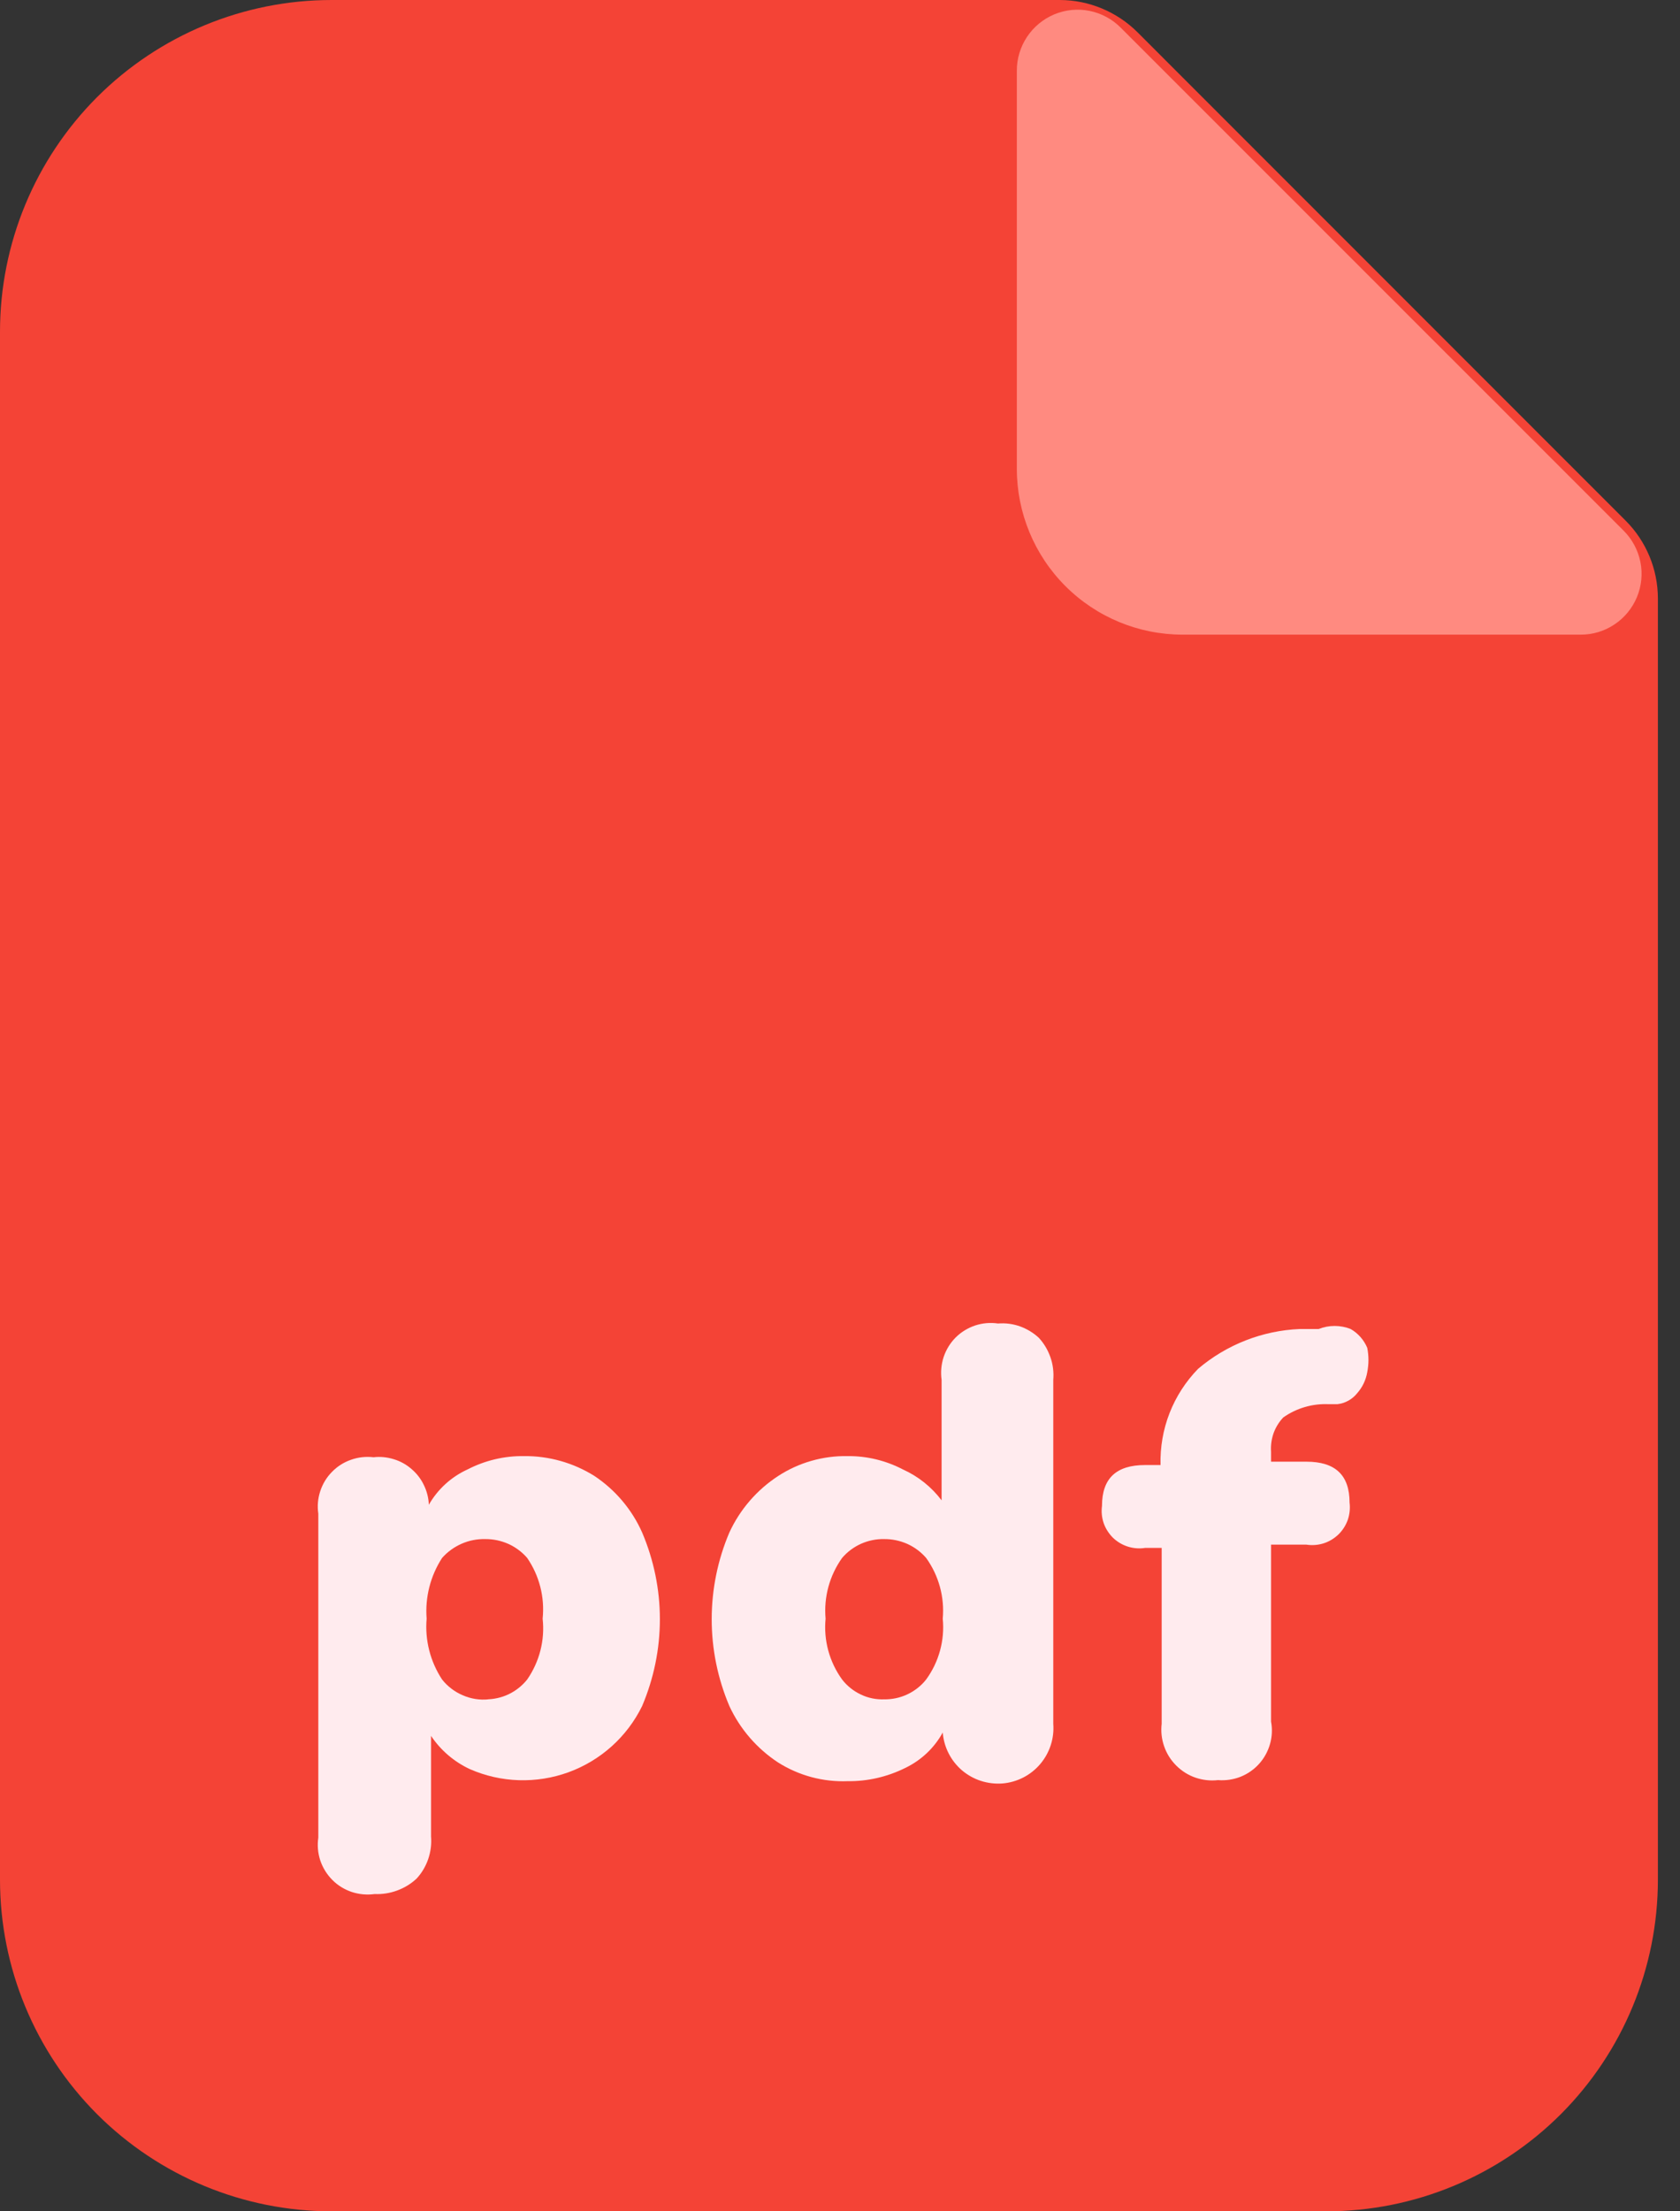 <svg width="19" height="25" viewBox="0 0 19 25" fill="none" xmlns="http://www.w3.org/2000/svg">
<rect x="0" y="0" width="19" height="25" fill="#333333" stroke="none"/>
<path d="M15 25H3.75C2.755 25 1.802 24.605 1.098 23.902C0.395 23.198 0 22.245 0 21.25V3.75C0 2.755 0.395 1.802 1.098 1.098C1.802 0.395 2.755 3.05176e-05 3.75 3.05176e-05H11.988C12.315 0.001 12.63 0.132 12.863 0.363L18.387 5.888C18.618 6.12 18.749 6.435 18.75 6.763V21.25C18.75 22.245 18.355 23.198 17.652 23.902C16.948 24.605 15.995 25 15 25Z" fill="#F44336"/>
<path d="M17.875 7.175H13.375C12.878 7.175 12.401 6.978 12.049 6.626C11.697 6.274 11.5 5.797 11.5 5.3V0.8C11.499 0.664 11.54 0.53 11.615 0.417C11.691 0.303 11.798 0.215 11.924 0.162C12.05 0.11 12.189 0.096 12.322 0.123C12.456 0.15 12.579 0.216 12.675 0.313L18.363 6C18.459 6.096 18.525 6.219 18.552 6.353C18.579 6.486 18.565 6.625 18.513 6.751C18.46 6.877 18.372 6.985 18.258 7.06C18.145 7.136 18.011 7.176 17.875 7.175Z" fill="#FF8A80"/>
<path d="M4.237 21.413C4.15 21.425 4.062 21.417 3.979 21.39C3.896 21.362 3.82 21.316 3.759 21.254C3.697 21.192 3.65 21.116 3.622 21.033C3.595 20.95 3.587 20.862 3.6 20.775V17.113C3.587 17.027 3.595 16.94 3.622 16.858C3.649 16.776 3.694 16.701 3.755 16.64C3.815 16.578 3.889 16.531 3.971 16.503C4.052 16.474 4.139 16.465 4.225 16.475C4.301 16.466 4.379 16.474 4.453 16.497C4.527 16.519 4.596 16.557 4.654 16.608C4.713 16.658 4.761 16.72 4.794 16.79C4.828 16.859 4.847 16.935 4.85 17.012C4.95 16.837 5.103 16.697 5.287 16.613C5.484 16.511 5.703 16.459 5.925 16.462C6.207 16.459 6.485 16.537 6.725 16.688C6.96 16.845 7.147 17.066 7.262 17.325C7.394 17.635 7.463 17.969 7.463 18.306C7.463 18.643 7.394 18.977 7.262 19.288C7.092 19.635 6.794 19.903 6.43 20.036C6.067 20.168 5.666 20.156 5.312 20C5.135 19.917 4.984 19.788 4.875 19.625V20.762C4.882 20.849 4.871 20.935 4.843 21.017C4.815 21.099 4.771 21.174 4.712 21.238C4.649 21.297 4.574 21.343 4.492 21.373C4.411 21.403 4.324 21.417 4.237 21.413ZM5.487 19.212C5.578 19.213 5.668 19.194 5.751 19.155C5.833 19.116 5.905 19.059 5.962 18.988C6.101 18.787 6.164 18.543 6.137 18.3C6.162 18.057 6.1 17.814 5.962 17.613C5.903 17.545 5.83 17.491 5.748 17.454C5.666 17.418 5.577 17.399 5.487 17.4C5.395 17.398 5.304 17.416 5.22 17.453C5.136 17.49 5.061 17.544 5 17.613C4.868 17.816 4.806 18.058 4.825 18.3C4.804 18.542 4.866 18.784 5 18.988C5.062 19.066 5.142 19.127 5.234 19.166C5.325 19.206 5.425 19.222 5.525 19.212H5.487Z" fill="#FFEBEE"/>
<path d="M9.587 20.137C9.309 20.148 9.034 20.074 8.799 19.925C8.56 19.768 8.369 19.547 8.249 19.288C8.117 18.977 8.049 18.644 8.049 18.306C8.049 17.969 8.117 17.635 8.249 17.325C8.369 17.065 8.56 16.844 8.799 16.688C9.033 16.535 9.308 16.457 9.587 16.462C9.804 16.46 10.019 16.512 10.212 16.613C10.385 16.691 10.535 16.811 10.649 16.962V15.6C10.637 15.513 10.645 15.425 10.672 15.342C10.7 15.259 10.746 15.183 10.808 15.121C10.87 15.059 10.946 15.013 11.029 14.985C11.112 14.958 11.2 14.95 11.287 14.963C11.371 14.956 11.456 14.967 11.535 14.995C11.615 15.024 11.688 15.068 11.749 15.125C11.808 15.189 11.852 15.264 11.88 15.345C11.909 15.427 11.919 15.514 11.912 15.6V19.488C11.925 19.653 11.872 19.817 11.764 19.944C11.656 20.071 11.503 20.149 11.337 20.163C11.255 20.169 11.172 20.159 11.094 20.134C11.016 20.109 10.943 20.068 10.88 20.015C10.754 19.907 10.675 19.753 10.662 19.587C10.566 19.762 10.417 19.902 10.237 19.988C10.035 20.088 9.812 20.14 9.587 20.137ZM9.999 19.212C10.091 19.213 10.181 19.194 10.263 19.155C10.345 19.116 10.418 19.059 10.474 18.988C10.619 18.789 10.686 18.544 10.662 18.3C10.684 18.056 10.617 17.812 10.474 17.613C10.415 17.545 10.342 17.491 10.26 17.454C10.178 17.418 10.089 17.399 9.999 17.4C9.91 17.398 9.82 17.417 9.738 17.453C9.656 17.49 9.583 17.544 9.524 17.613C9.382 17.812 9.315 18.056 9.337 18.3C9.313 18.544 9.38 18.789 9.524 18.988C9.58 19.06 9.652 19.118 9.735 19.157C9.817 19.197 9.908 19.215 9.999 19.212Z" fill="#FFEBEE"/>
<path d="M13.775 20.125C13.689 20.135 13.602 20.125 13.52 20.097C13.438 20.069 13.364 20.022 13.302 19.96C13.241 19.899 13.194 19.825 13.166 19.743C13.137 19.661 13.128 19.574 13.138 19.488V17.5H12.95C12.885 17.51 12.818 17.505 12.755 17.485C12.692 17.465 12.635 17.431 12.587 17.385C12.54 17.338 12.504 17.282 12.482 17.22C12.461 17.157 12.454 17.091 12.463 17.025C12.463 16.713 12.625 16.563 12.95 16.563H13.125C13.12 16.362 13.154 16.163 13.227 15.976C13.3 15.789 13.41 15.619 13.55 15.475C13.873 15.201 14.277 15.043 14.7 15.025H14.913C15.029 14.979 15.159 14.979 15.275 15.025C15.359 15.073 15.425 15.148 15.463 15.238C15.481 15.328 15.481 15.422 15.463 15.513C15.448 15.601 15.409 15.683 15.35 15.75C15.294 15.82 15.214 15.865 15.125 15.875H15.025C14.842 15.867 14.662 15.92 14.513 16.025C14.464 16.077 14.427 16.138 14.403 16.204C14.38 16.271 14.37 16.342 14.375 16.413V16.525H14.775C15.1 16.525 15.263 16.675 15.263 16.988C15.271 17.053 15.264 17.12 15.243 17.182C15.221 17.244 15.185 17.301 15.138 17.347C15.09 17.393 15.033 17.428 14.97 17.448C14.907 17.468 14.84 17.473 14.775 17.463H14.375V19.463C14.391 19.548 14.387 19.635 14.363 19.718C14.339 19.801 14.297 19.878 14.239 19.942C14.181 20.006 14.109 20.056 14.028 20.088C13.948 20.119 13.861 20.132 13.775 20.125Z" fill="#FFEBEE"/>
</svg>
